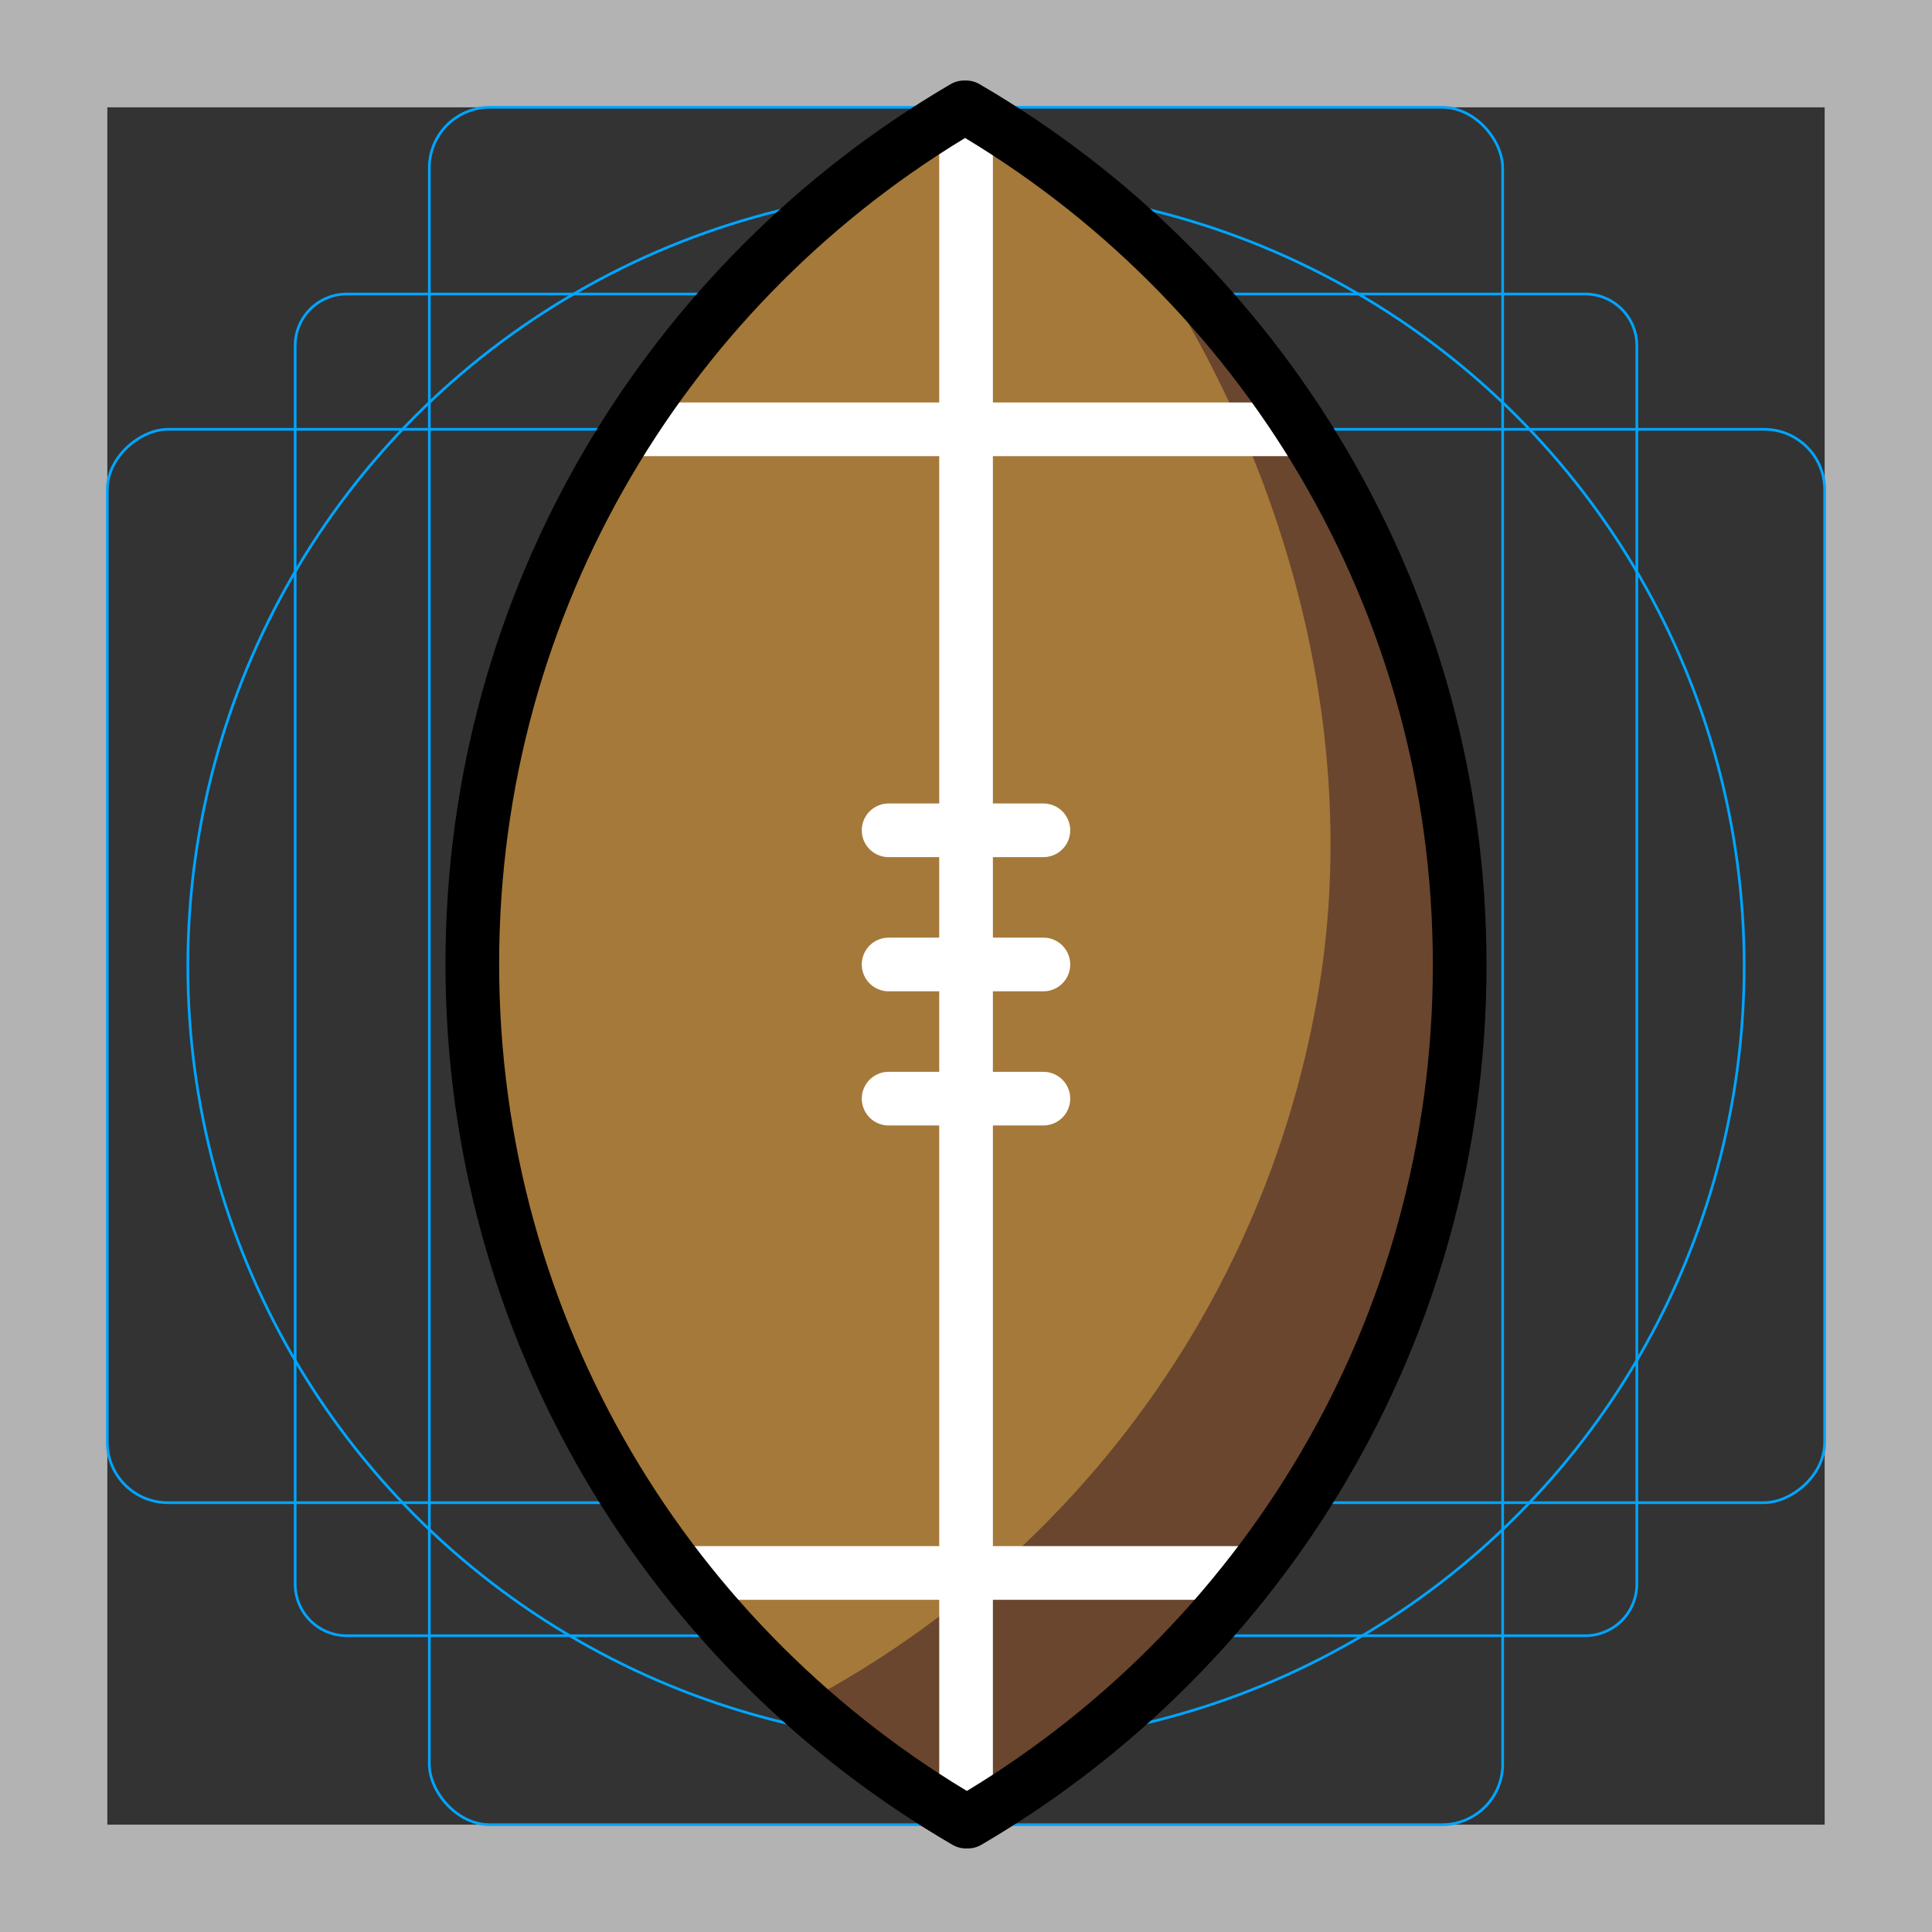 <svg id="emoji" xmlns="http://www.w3.org/2000/svg" viewBox="0 0 72 72">
  <rect x="0" y="0" width="72" height="72" fill="#333333" stroke="none"/>
  <g id="grid">
    <path d="M68,4V68H4V4H68m4-4H0V72H72V0Z" fill="#b3b3b3"></path>
    <path d="M12.923,10.958H59.077A1.923,1.923,0,0,1,61,12.881V59.035a1.923,1.923,0,0,1-1.923,1.923H12.923A1.923,1.923,0,0,1,11,59.035V12.881A1.923,1.923,0,0,1,12.923,10.958Z" fill="none" stroke="#00a5ff" stroke-miterlimit="10" stroke-width="0.1"></path>
    <rect x="16" y="4" width="40" height="64" rx="2.254" fill="none" stroke="#00a5ff" stroke-miterlimit="10" stroke-width="0.1"></rect>
    <rect x="16" y="4" width="40" height="64" rx="2.254" transform="translate(72) rotate(90)" fill="none" stroke="#00a5ff" stroke-miterlimit="10" stroke-width="0.1"></rect>
    <circle cx="36" cy="36" r="29" fill="none" stroke="#00a5ff" stroke-miterlimit="10" stroke-width="0.1"></circle>
  </g>
  <g id="color">
    <path fill="#A57939" d="M35.932,4c-10.963,6.408-18.327,18.303-18.327,31.917c0,13.643,7.395,25.559,18.395,31.957
		h0.068c10.963-6.408,18.327-18.303,18.327-31.917C54.395,22.314,47,10.399,36,4" stroke="none"></path>
    <path fill="#6A462F" d="M41.734,8.114c5.787,7.862,9.191,18.753,7.35,29.124
		c-2.077,11.704-9.453,21.134-19.221,26.264c1.883,1.694,3.933,3.205,6.136,4.487h0.069
		c10.963-6.408,18.327-18.303,18.327-31.917C54.395,25.312,49.074,14.866,41.734,8.114z" stroke="none"></path>
    <line fill="none" stroke="#FFFFFF" stroke-width="2" stroke-linecap="round" stroke-linejoin="round" stroke-miterlimit="10" x1="36.002" y1="4.169" x2="36.002" y2="67.716"></line>
    <line fill="none" stroke="#FFFFFF" stroke-width="2" stroke-linecap="round" stroke-linejoin="round" stroke-miterlimit="10" x1="38.884" y1="35.943" x2="33.116" y2="35.943"></line>
    <line fill="none" stroke="#FFFFFF" stroke-width="2" stroke-linecap="round" stroke-linejoin="round" stroke-miterlimit="10" x1="38.884" y1="30.943" x2="33.116" y2="30.943"></line>
    <line fill="none" stroke="#FFFFFF" stroke-width="2" stroke-linecap="round" stroke-linejoin="round" stroke-miterlimit="10" x1="38.884" y1="40.943" x2="33.116" y2="40.943"></line>
    <line fill="none" stroke="#FFFFFF" stroke-width="2" stroke-linecap="round" stroke-linejoin="round" stroke-miterlimit="10" x1="25.575" y1="58.62" x2="46.457" y2="58.62"></line>
    <line fill="none" stroke="#FFFFFF" stroke-width="2" stroke-linecap="round" stroke-linejoin="round" stroke-miterlimit="10" x1="23.648" y1="16" x2="48.354" y2="16"></line>
  </g>
  <g id="hair">
  </g>
  <g id="skin">
  </g>
  <g id="skin-shadow">
  </g>
  <g id="line">
    <path fill="none" stroke="#000000" stroke-width="2" stroke-linecap="round" stroke-linejoin="round" stroke-miterlimit="10" d="
		M35.931,4c-10.964,6.409-18.33,18.306-18.33,31.923c0,13.645,7.396,25.563,18.398,31.963h0.069
		c10.964-6.409,18.33-18.306,18.33-31.923C54.398,22.317,47.002,10.4,36,4"></path>
  </g>
</svg>